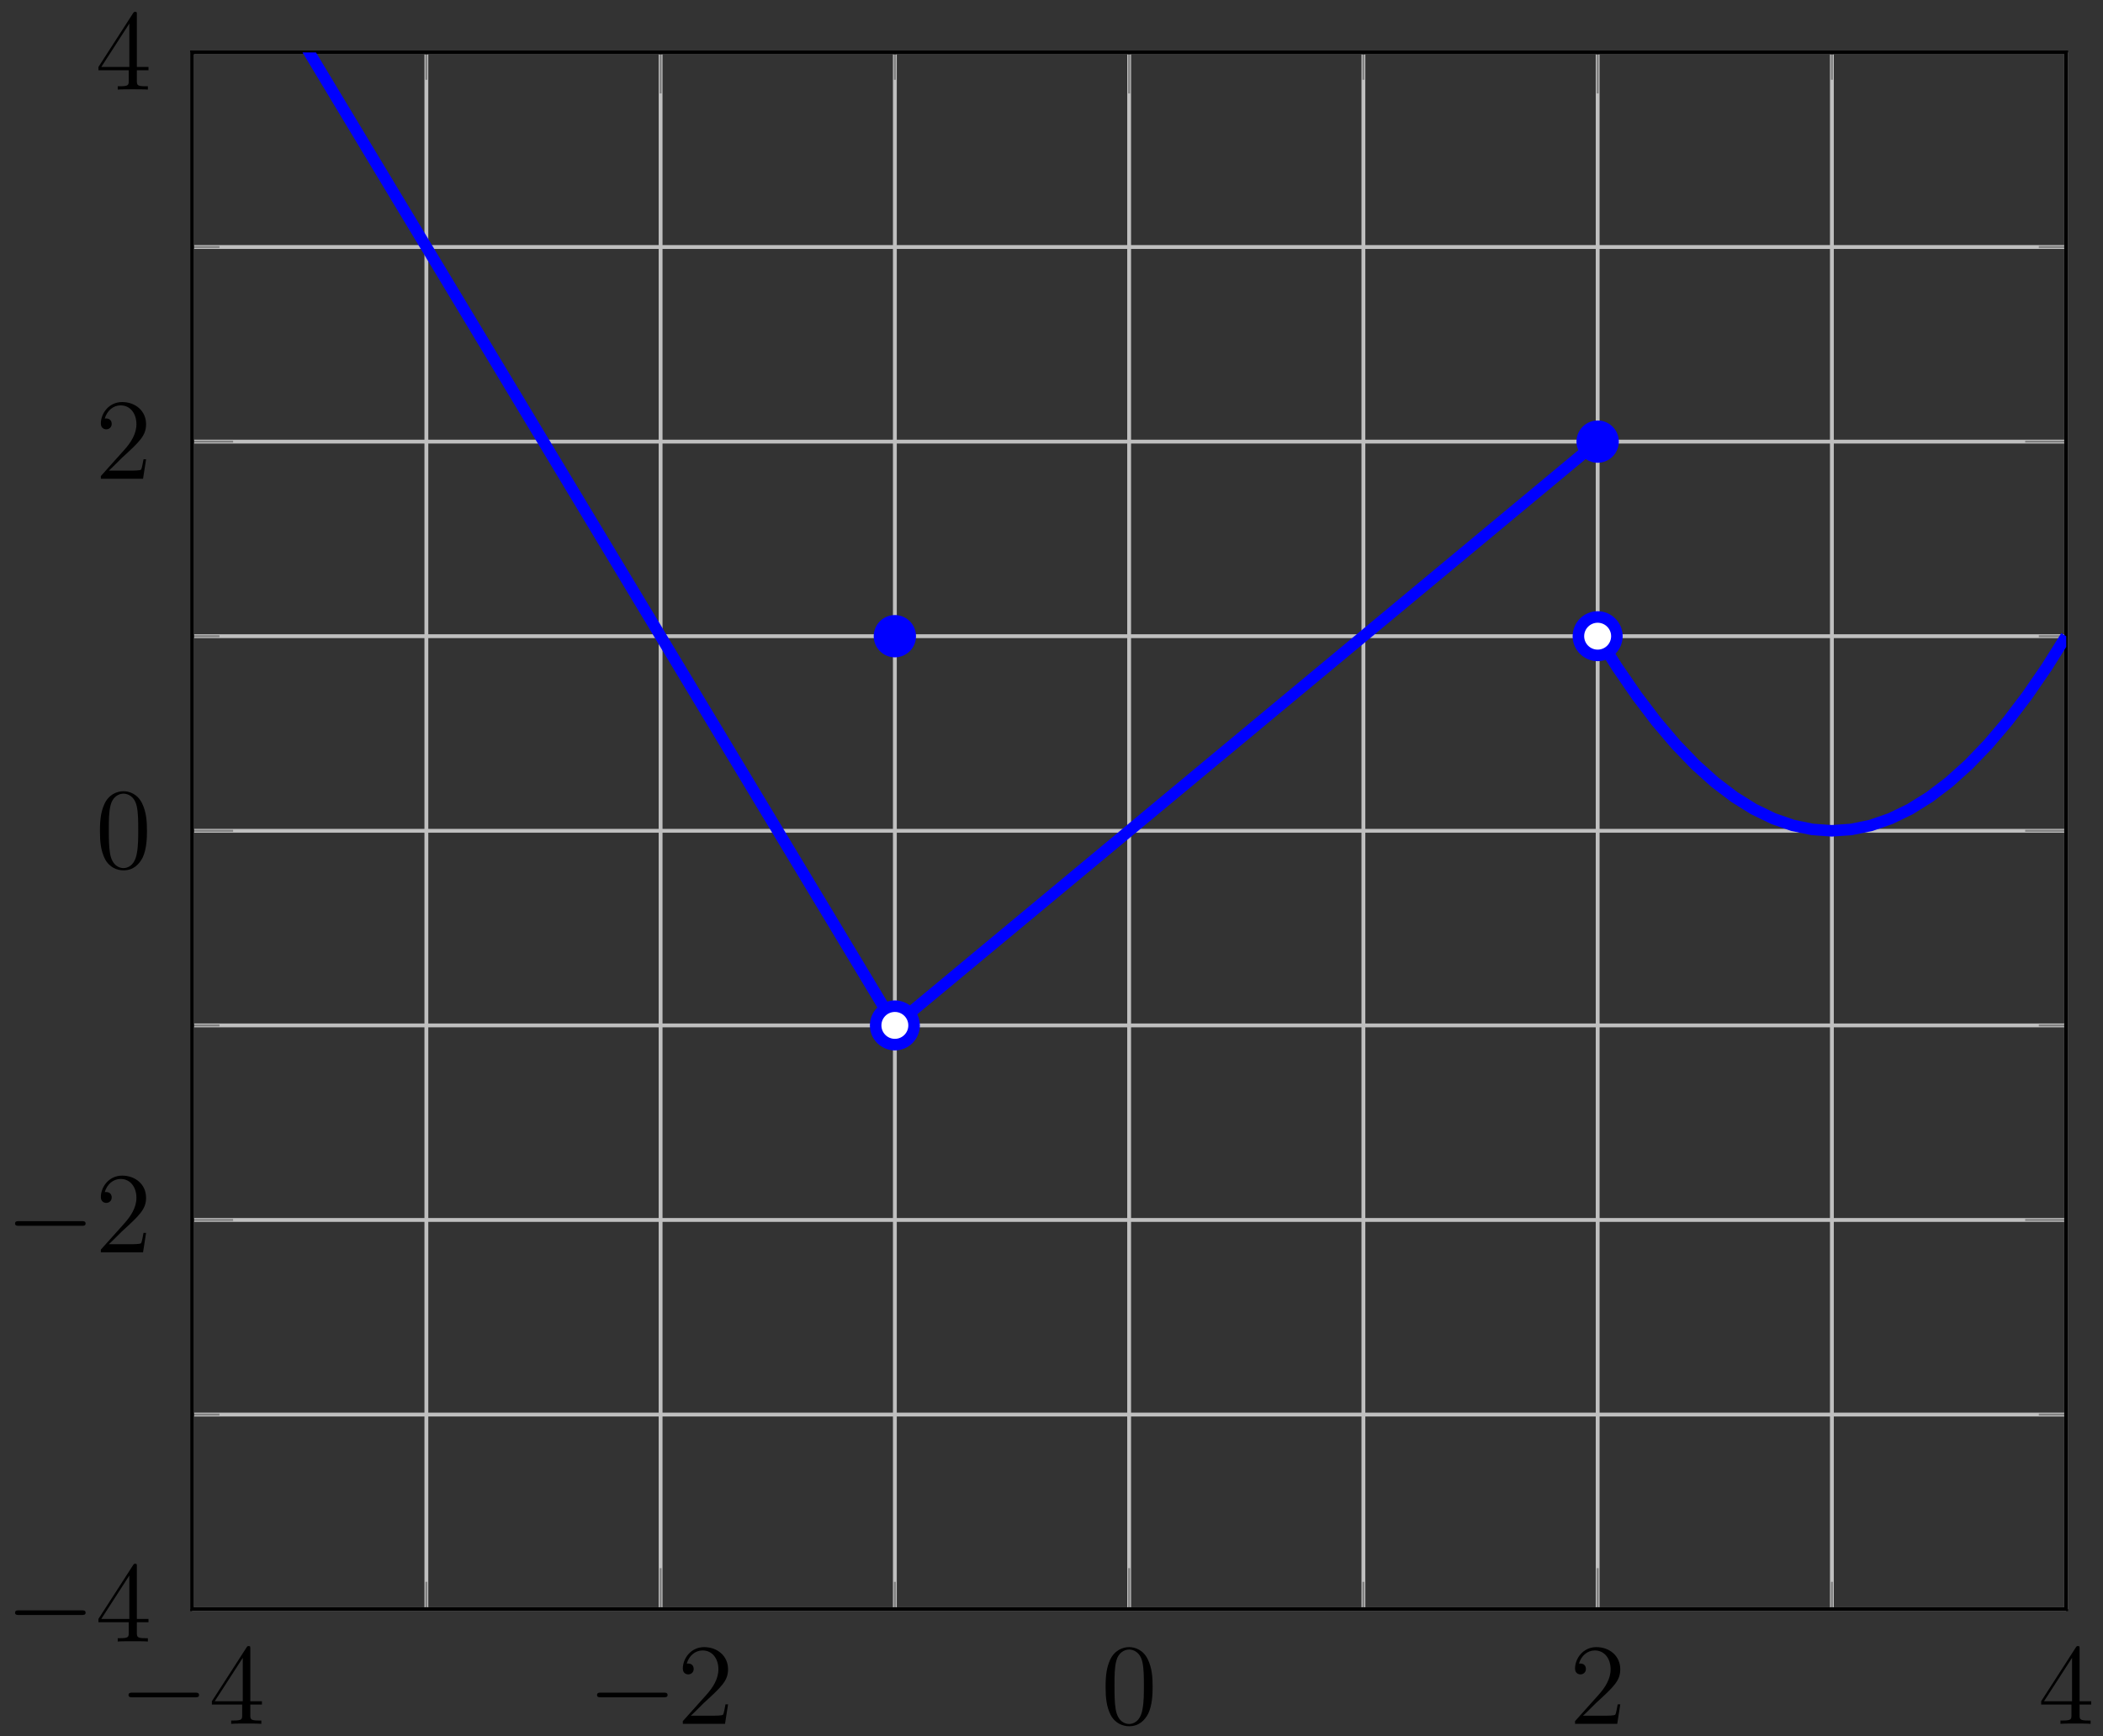 <?xml version="1.0" encoding="UTF-8"?>
<svg xmlns="http://www.w3.org/2000/svg" xmlns:xlink="http://www.w3.org/1999/xlink" width="218pt" height="180pt" viewBox="0 0 218 180" version="1.1">
<rect x="0" y="0" width="218" height="180" fill="#333333" stroke="none"/>
<defs>
<g>
<symbol overflow="visible" id="glyph0-0">
<path style="stroke:none;" d=""/>
</symbol>
<symbol overflow="visible" id="glyph0-1">
<path style="stroke:none;" d="M 7.875 -2.75 C 8.078 -2.75 8.297 -2.75 8.297 -2.984 C 8.297 -3.234 8.078 -3.234 7.875 -3.234 L 1.406 -3.234 C 1.203 -3.234 0.984 -3.234 0.984 -2.984 C 0.984 -2.75 1.203 -2.75 1.406 -2.75 Z M 7.875 -2.75 "/>
</symbol>
<symbol overflow="visible" id="glyph1-0">
<path style="stroke:none;" d=""/>
</symbol>
<symbol overflow="visible" id="glyph1-1">
<path style="stroke:none;" d="M 4.312 -7.781 C 4.312 -8.016 4.312 -8.062 4.141 -8.062 C 4.047 -8.062 4.016 -8.062 3.922 -7.922 L 0.328 -2.344 L 0.328 -2 L 3.469 -2 L 3.469 -0.906 C 3.469 -0.469 3.438 -0.344 2.562 -0.344 L 2.328 -0.344 L 2.328 0 C 2.609 -0.031 3.547 -0.031 3.891 -0.031 C 4.219 -0.031 5.172 -0.031 5.453 0 L 5.453 -0.344 L 5.219 -0.344 C 4.344 -0.344 4.312 -0.469 4.312 -0.906 L 4.312 -2 L 5.516 -2 L 5.516 -2.344 L 4.312 -2.344 Z M 3.531 -6.844 L 3.531 -2.344 L 0.625 -2.344 Z M 3.531 -6.844 "/>
</symbol>
<symbol overflow="visible" id="glyph1-2">
<path style="stroke:none;" d="M 5.266 -2.016 L 5 -2.016 C 4.953 -1.812 4.859 -1.141 4.75 -0.953 C 4.656 -0.844 3.984 -0.844 3.625 -0.844 L 1.406 -0.844 C 1.734 -1.125 2.469 -1.891 2.766 -2.172 C 4.594 -3.844 5.266 -4.469 5.266 -5.656 C 5.266 -7.031 4.172 -7.953 2.781 -7.953 C 1.406 -7.953 0.578 -6.766 0.578 -5.734 C 0.578 -5.125 1.109 -5.125 1.141 -5.125 C 1.406 -5.125 1.703 -5.312 1.703 -5.688 C 1.703 -6.031 1.484 -6.25 1.141 -6.25 C 1.047 -6.25 1.016 -6.25 0.984 -6.234 C 1.203 -7.047 1.859 -7.609 2.625 -7.609 C 3.641 -7.609 4.266 -6.75 4.266 -5.656 C 4.266 -4.641 3.688 -3.75 3 -2.984 L 0.578 -0.281 L 0.578 0 L 4.953 0 Z M 5.266 -2.016 "/>
</symbol>
<symbol overflow="visible" id="glyph1-3">
<path style="stroke:none;" d="M 5.359 -3.828 C 5.359 -4.812 5.297 -5.781 4.859 -6.688 C 4.375 -7.688 3.516 -7.953 2.922 -7.953 C 2.234 -7.953 1.391 -7.609 0.938 -6.609 C 0.609 -5.859 0.484 -5.109 0.484 -3.828 C 0.484 -2.672 0.578 -1.797 1 -0.938 C 1.469 -0.031 2.297 0.25 2.922 0.25 C 3.953 0.25 4.547 -0.375 4.906 -1.062 C 5.328 -1.953 5.359 -3.125 5.359 -3.828 Z M 2.922 0.016 C 2.531 0.016 1.75 -0.203 1.531 -1.5 C 1.406 -2.219 1.406 -3.125 1.406 -3.969 C 1.406 -4.953 1.406 -5.828 1.594 -6.531 C 1.797 -7.344 2.406 -7.703 2.922 -7.703 C 3.375 -7.703 4.062 -7.438 4.297 -6.406 C 4.453 -5.719 4.453 -4.781 4.453 -3.969 C 4.453 -3.172 4.453 -2.266 4.312 -1.531 C 4.094 -0.219 3.328 0.016 2.922 0.016 Z M 2.922 0.016 "/>
</symbol>
</g>
<clipPath id="clip1">
  <path d="M 19.914 5.434 L 110 5.434 L 110 124 L 19.914 124 Z M 19.914 5.434 "/>
</clipPath>
<clipPath id="clip2">
  <path d="M 148 49 L 214.188 49 L 214.188 104 L 148 104 Z M 148 49 "/>
</clipPath>
</defs>
<g id="surface1">
<path style="fill:none;stroke-width:0.399;stroke-linecap:butt;stroke-linejoin:miter;stroke:rgb(75%,75%,75%);stroke-opacity:1;stroke-miterlimit:10;" d="M 24.285 -0.001 L 24.285 161.397 M 72.85 -0.001 L 72.85 161.397 M 121.419 -0.001 L 121.419 161.397 M 169.984 -0.001 L 169.984 161.397 " transform="matrix(1,0,0,-1,19.913,166.831)"/>
<path style="fill:none;stroke-width:0.399;stroke-linecap:butt;stroke-linejoin:miter;stroke:rgb(75%,75%,75%);stroke-opacity:1;stroke-miterlimit:10;" d="M 0.001 -0.001 L 0.001 161.397 M 48.566 -0.001 L 48.566 161.397 M 97.135 -0.001 L 97.135 161.397 M 145.703 -0.001 L 145.703 161.397 M 194.268 -0.001 L 194.268 161.397 " transform="matrix(1,0,0,-1,19.913,166.831)"/>
<path style="fill:none;stroke-width:0.399;stroke-linecap:butt;stroke-linejoin:miter;stroke:rgb(75%,75%,75%);stroke-opacity:1;stroke-miterlimit:10;" d="M 0.001 20.175 L 194.268 20.175 M 0.001 60.522 L 194.268 60.522 M 0.001 100.874 L 194.268 100.874 M 0.001 141.222 L 194.268 141.222 " transform="matrix(1,0,0,-1,19.913,166.831)"/>
<path style="fill:none;stroke-width:0.399;stroke-linecap:butt;stroke-linejoin:miter;stroke:rgb(75%,75%,75%);stroke-opacity:1;stroke-miterlimit:10;" d="M 0.001 -0.001 L 194.268 -0.001 M 0.001 40.351 L 194.268 40.351 M 0.001 80.698 L 194.268 80.698 M 0.001 121.046 L 194.268 121.046 M 0.001 161.397 L 194.268 161.397 " transform="matrix(1,0,0,-1,19.913,166.831)"/>
<path style="fill:none;stroke-width:0.199;stroke-linecap:butt;stroke-linejoin:miter;stroke:rgb(50%,50%,50%);stroke-opacity:1;stroke-miterlimit:10;" d="M 24.285 -0.001 L 24.285 2.835 M 72.85 -0.001 L 72.85 2.835 M 121.419 -0.001 L 121.419 2.835 M 169.984 -0.001 L 169.984 2.835 M 24.285 161.397 L 24.285 158.561 M 72.85 161.397 L 72.85 158.561 M 121.419 161.397 L 121.419 158.561 M 169.984 161.397 L 169.984 158.561 " transform="matrix(1,0,0,-1,19.913,166.831)"/>
<path style="fill:none;stroke-width:0.199;stroke-linecap:butt;stroke-linejoin:miter;stroke:rgb(50%,50%,50%);stroke-opacity:1;stroke-miterlimit:10;" d="M 0.001 -0.001 L 0.001 4.253 M 48.566 -0.001 L 48.566 4.253 M 97.135 -0.001 L 97.135 4.253 M 145.703 -0.001 L 145.703 4.253 M 194.268 -0.001 L 194.268 4.253 M 0.001 161.397 L 0.001 157.143 M 48.566 161.397 L 48.566 157.143 M 97.135 161.397 L 97.135 157.143 M 145.703 161.397 L 145.703 157.143 M 194.268 161.397 L 194.268 157.143 " transform="matrix(1,0,0,-1,19.913,166.831)"/>
<path style="fill:none;stroke-width:0.199;stroke-linecap:butt;stroke-linejoin:miter;stroke:rgb(50%,50%,50%);stroke-opacity:1;stroke-miterlimit:10;" d="M 0.001 20.175 L 2.837 20.175 M 0.001 60.522 L 2.837 60.522 M 0.001 100.874 L 2.837 100.874 M 0.001 141.222 L 2.837 141.222 M 194.268 20.175 L 191.433 20.175 M 194.268 60.522 L 191.433 60.522 M 194.268 100.874 L 191.433 100.874 M 194.268 141.222 L 191.433 141.222 " transform="matrix(1,0,0,-1,19.913,166.831)"/>
<path style="fill:none;stroke-width:0.199;stroke-linecap:butt;stroke-linejoin:miter;stroke:rgb(50%,50%,50%);stroke-opacity:1;stroke-miterlimit:10;" d="M 0.001 -0.001 L 4.251 -0.001 M 0.001 40.351 L 4.251 40.351 M 0.001 80.698 L 4.251 80.698 M 0.001 121.046 L 4.251 121.046 M 0.001 161.397 L 4.251 161.397 M 194.268 -0.001 L 190.019 -0.001 M 194.268 40.351 L 190.019 40.351 M 194.268 80.698 L 190.019 80.698 M 194.268 121.046 L 190.019 121.046 M 194.268 161.397 L 190.019 161.397 " transform="matrix(1,0,0,-1,19.913,166.831)"/>
<path style="fill:none;stroke-width:0.399;stroke-linecap:butt;stroke-linejoin:miter;stroke:rgb(0%,0%,0%);stroke-opacity:1;stroke-miterlimit:10;" d="M 0.001 -0.001 L 0.001 161.397 L 194.268 161.397 L 194.268 -0.001 Z M 0.001 -0.001 " transform="matrix(1,0,0,-1,19.913,166.831)"/>
<g style="fill:rgb(0%,0%,0%);fill-opacity:1;">
  <use xlink:href="#glyph0-1" x="12.337" y="178.719"/>
</g>
<g style="fill:rgb(0%,0%,0%);fill-opacity:1;">
  <use xlink:href="#glyph1-1" x="21.636" y="178.719"/>
</g>
<g style="fill:rgb(0%,0%,0%);fill-opacity:1;">
  <use xlink:href="#glyph0-1" x="60.906" y="178.719"/>
</g>
<g style="fill:rgb(0%,0%,0%);fill-opacity:1;">
  <use xlink:href="#glyph1-2" x="70.205" y="178.719"/>
</g>
<g style="fill:rgb(0%,0%,0%);fill-opacity:1;">
  <use xlink:href="#glyph1-3" x="114.124" y="178.719"/>
</g>
<g style="fill:rgb(0%,0%,0%);fill-opacity:1;">
  <use xlink:href="#glyph1-2" x="162.693" y="178.719"/>
</g>
<g style="fill:rgb(0%,0%,0%);fill-opacity:1;">
  <use xlink:href="#glyph1-1" x="211.262" y="178.719"/>
</g>
<g style="fill:rgb(0%,0%,0%);fill-opacity:1;">
  <use xlink:href="#glyph0-1" x="0.577" y="170.185"/>
</g>
<g style="fill:rgb(0%,0%,0%);fill-opacity:1;">
  <use xlink:href="#glyph1-1" x="9.876" y="170.185"/>
</g>
<g style="fill:rgb(0%,0%,0%);fill-opacity:1;">
  <use xlink:href="#glyph0-1" x="0.577" y="129.836"/>
</g>
<g style="fill:rgb(0%,0%,0%);fill-opacity:1;">
  <use xlink:href="#glyph1-2" x="9.876" y="129.836"/>
</g>
<g style="fill:rgb(0%,0%,0%);fill-opacity:1;">
  <use xlink:href="#glyph1-3" x="9.876" y="89.985"/>
</g>
<g style="fill:rgb(0%,0%,0%);fill-opacity:1;">
  <use xlink:href="#glyph1-2" x="9.876" y="49.636"/>
</g>
<g style="fill:rgb(0%,0%,0%);fill-opacity:1;">
  <use xlink:href="#glyph1-1" x="9.876" y="9.287"/>
</g>
<g clip-path="url(#clip1)" clip-rule="nonzero">
<path style="fill:none;stroke-width:1.196;stroke-linecap:butt;stroke-linejoin:miter;stroke:rgb(0%,0%,100%);stroke-opacity:1;stroke-miterlimit:10;" d="M 0.001 181.569 L 15.176 156.354 L 18.211 151.308 L 21.246 146.265 L 24.285 141.222 L 33.39 126.093 L 36.425 121.046 L 51.601 95.831 L 54.64 90.784 L 66.78 70.612 L 69.815 65.565 L 72.85 60.522 " transform="matrix(1,0,0,-1,19.913,166.831)"/>
</g>
<path style="fill:none;stroke-width:1.196;stroke-linecap:butt;stroke-linejoin:miter;stroke:rgb(0%,0%,100%);stroke-opacity:1;stroke-miterlimit:10;" d="M 72.85 60.522 L 75.885 63.046 L 78.92 65.565 L 81.955 68.089 L 84.994 70.612 L 88.029 73.132 L 91.064 75.655 L 94.1 78.175 L 100.17 83.222 L 103.205 85.741 L 106.24 88.265 L 109.275 90.784 L 112.31 93.308 L 115.349 95.831 L 118.384 98.351 L 121.419 100.874 L 124.454 103.394 L 127.489 105.917 L 130.524 108.436 L 136.594 113.483 L 139.629 116.003 L 142.664 118.526 L 145.703 121.046 " transform="matrix(1,0,0,-1,19.913,166.831)"/>
<g clip-path="url(#clip2)" clip-rule="nonzero">
<path style="fill:none;stroke-width:1.196;stroke-linecap:butt;stroke-linejoin:miter;stroke:rgb(0%,0%,100%);stroke-opacity:1;stroke-miterlimit:10;" d="M 145.703 100.874 L 147.727 97.651 L 149.75 94.71 L 151.774 92.046 L 153.797 89.663 L 155.82 87.561 L 157.844 85.741 L 159.867 84.202 L 161.89 82.94 L 163.914 81.96 L 165.937 81.257 L 167.961 80.839 L 169.984 80.698 L 172.007 80.839 L 174.031 81.257 L 176.058 81.96 L 178.081 82.94 L 180.105 84.202 L 182.128 85.741 L 184.152 87.561 L 186.175 89.663 L 188.198 92.046 L 190.222 94.71 L 192.245 97.651 L 194.268 100.874 " transform="matrix(1,0,0,-1,19.913,166.831)"/>
</g>
<path style="fill-rule:nonzero;fill:rgb(0%,0%,100%);fill-opacity:1;stroke-width:0.399;stroke-linecap:butt;stroke-linejoin:miter;stroke:rgb(0%,0%,100%);stroke-opacity:1;stroke-miterlimit:10;" d="M 74.842 100.874 C 74.842 101.972 73.952 102.866 72.85 102.866 C 71.749 102.866 70.858 101.972 70.858 100.874 C 70.858 99.772 71.749 98.882 72.85 98.882 C 73.952 98.882 74.842 99.772 74.842 100.874 Z M 74.842 100.874 " transform="matrix(1,0,0,-1,19.913,166.831)"/>
<path style="fill-rule:nonzero;fill:rgb(0%,0%,100%);fill-opacity:1;stroke-width:0.399;stroke-linecap:butt;stroke-linejoin:miter;stroke:rgb(0%,0%,100%);stroke-opacity:1;stroke-miterlimit:10;" d="M 147.696 121.046 C 147.696 122.147 146.801 123.038 145.703 123.038 C 144.602 123.038 143.707 122.147 143.707 121.046 C 143.707 119.948 144.602 119.054 145.703 119.054 C 146.801 119.054 147.696 119.948 147.696 121.046 Z M 147.696 121.046 " transform="matrix(1,0,0,-1,19.913,166.831)"/>
<path style="fill-rule:nonzero;fill:rgb(100%,100%,100%);fill-opacity:1;stroke-width:1.196;stroke-linecap:butt;stroke-linejoin:miter;stroke:rgb(0%,0%,100%);stroke-opacity:1;stroke-miterlimit:10;" d="M 74.842 60.522 C 74.842 61.624 73.952 62.515 72.85 62.515 C 71.749 62.515 70.858 61.624 70.858 60.522 C 70.858 59.425 71.749 58.53 72.85 58.53 C 73.952 58.53 74.842 59.425 74.842 60.522 Z M 74.842 60.522 " transform="matrix(1,0,0,-1,19.913,166.831)"/>
<path style="fill-rule:nonzero;fill:rgb(100%,100%,100%);fill-opacity:1;stroke-width:1.196;stroke-linecap:butt;stroke-linejoin:miter;stroke:rgb(0%,0%,100%);stroke-opacity:1;stroke-miterlimit:10;" d="M 147.696 100.874 C 147.696 101.972 146.801 102.866 145.703 102.866 C 144.602 102.866 143.707 101.972 143.707 100.874 C 143.707 99.772 144.602 98.882 145.703 98.882 C 146.801 98.882 147.696 99.772 147.696 100.874 Z M 147.696 100.874 " transform="matrix(1,0,0,-1,19.913,166.831)"/>
</g>
</svg>
